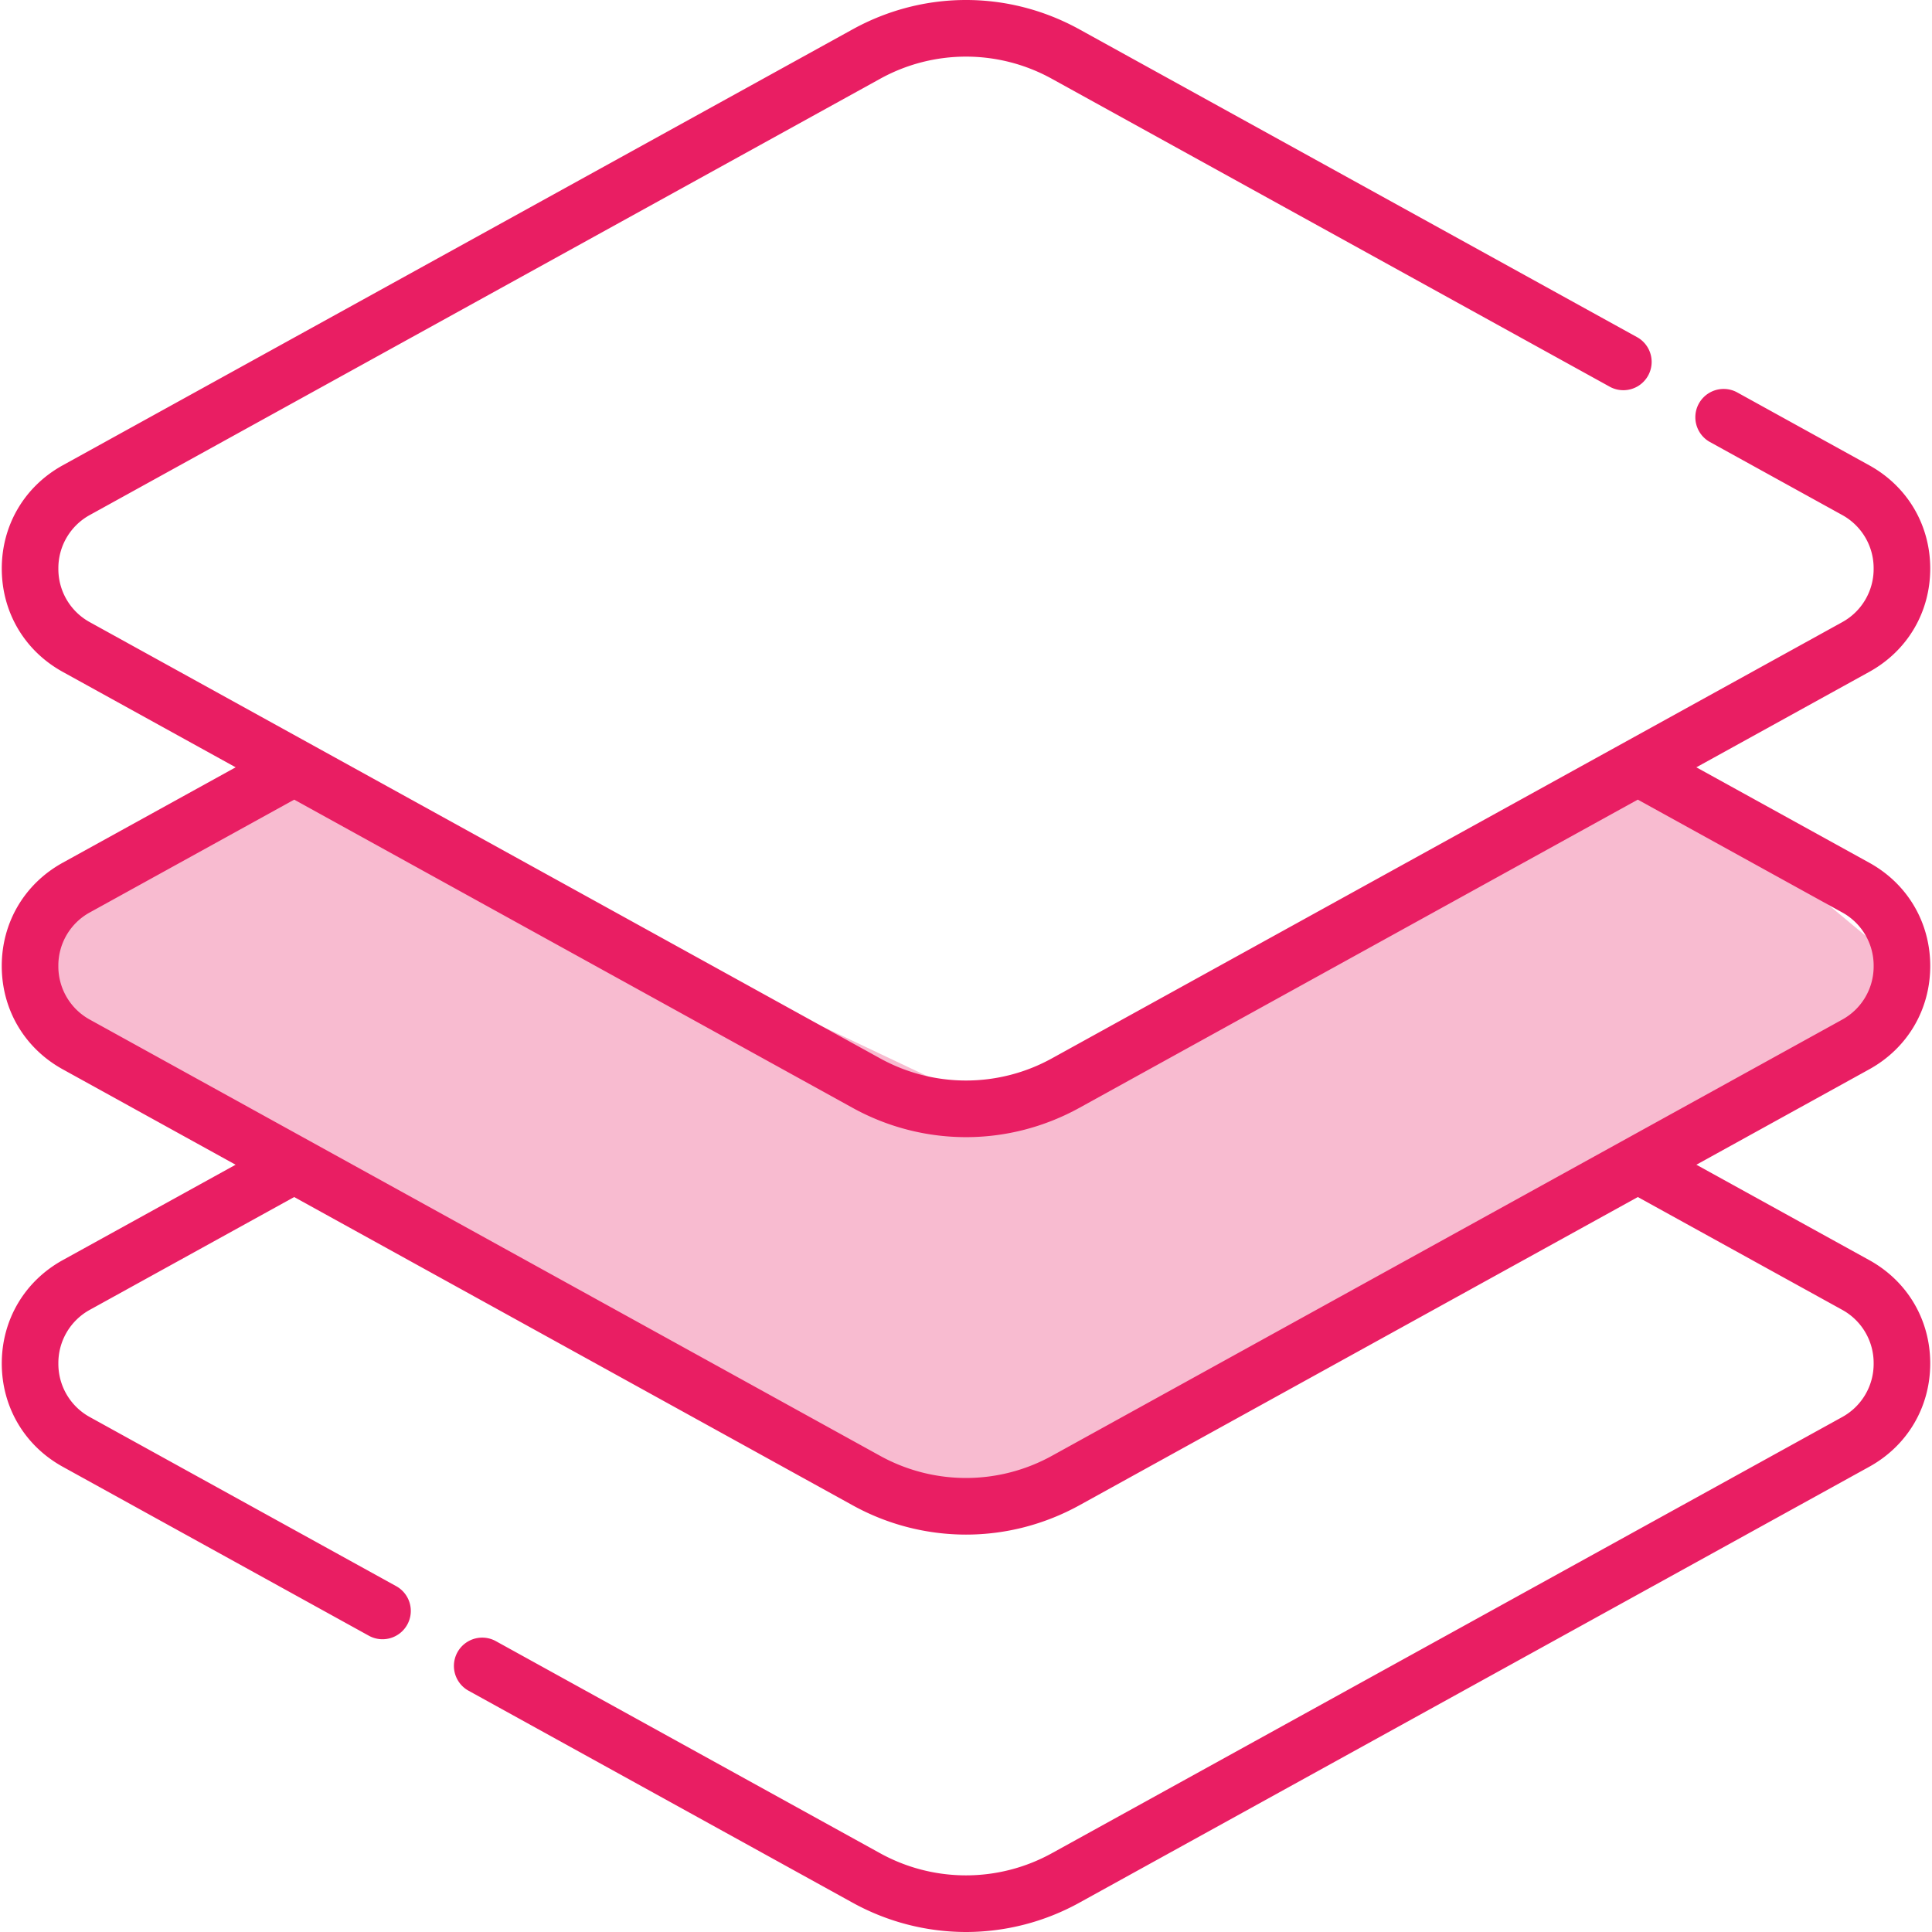 <svg data-v-bf17a7d6="" xmlns="http://www.w3.org/2000/svg" fill="none" viewBox="0 0 172 172"><g clip-path="url(#a)"><path fill="#F8BBD0" d="m22.844 67.523 63.828 30.235 60.469-30.235 20.156 16.797v7.39l-80.625 42.33-82.64-42.329v-7.39l18.812-16.798Z"></path><path fill="#E91E63" d="m166.414 112.184-15.39-8.492 15.391-8.495c3.4-1.877 5.429-5.316 5.428-9.2-.001-3.88-2.03-7.317-5.428-9.191l-15.394-8.495 15.393-8.496c3.399-1.876 5.428-5.313 5.428-9.195 0-3.882-2.029-7.32-5.428-9.195l-11.793-6.51a2.52 2.52 0 0 0-2.434 4.412l11.793 6.509a5.396 5.396 0 0 1 2.824 4.784 5.396 5.396 0 0 1-2.824 4.784l-70.3 38.801a15.815 15.815 0 0 1-15.36 0L8.02 55.404a5.394 5.394 0 0 1-2.824-4.784 5.395 5.395 0 0 1 2.824-4.784l70.3-38.802a15.796 15.796 0 0 1 15.36 0l49.687 27.425a2.52 2.52 0 0 0 2.434-4.411L96.116 2.624c-6.334-3.499-13.897-3.499-20.23 0l-70.3 38.8C2.186 43.302.158 46.739.158 50.62c0 3.882 2.029 7.32 5.428 9.195l15.393 8.496-15.394 8.494C2.187 78.68.157 82.116.156 85.998c0 3.883 2.029 7.322 5.429 9.199l15.39 8.495-15.39 8.493c-3.398 1.878-5.427 5.316-5.427 9.198 0 3.881 2.029 7.32 5.428 9.198l27.25 15.041a2.517 2.517 0 0 0 3.423-.989 2.518 2.518 0 0 0-.988-3.422l-27.25-15.04a5.402 5.402 0 0 1-2.825-4.788 5.402 5.402 0 0 1 2.825-4.788l18.169-10.026 49.693 27.429A20.9 20.9 0 0 0 86 136.621c3.475 0 6.95-.874 10.117-2.622l49.694-27.43 18.168 10.026a5.4 5.4 0 0 1 2.826 4.788 5.4 5.4 0 0 1-2.825 4.787l-70.3 38.797a15.818 15.818 0 0 1-15.363 0l-34.223-18.889a2.52 2.52 0 0 0-2.435 4.411l34.224 18.89A20.922 20.922 0 0 0 86 172a20.91 20.91 0 0 0 10.115-2.621l70.3-38.798c3.399-1.878 5.427-5.316 5.427-9.198.001-3.882-2.028-7.32-5.428-9.199Zm-72.732 17.404a15.814 15.814 0 0 1-15.364 0L8.02 90.786A5.398 5.398 0 0 1 5.195 86a5.392 5.392 0 0 1 2.824-4.782L26.192 71.19l49.693 27.427A20.899 20.899 0 0 0 86 101.237c3.474 0 6.948-.873 10.115-2.621l49.693-27.427 18.173 10.028A5.391 5.391 0 0 1 166.805 86a5.396 5.396 0 0 1-2.824 4.787l-70.3 38.802Z"></path></g><defs><clipPath id="a"><path fill="#fff" d="M0 0h172v172H0z"></path></clipPath></defs></svg>